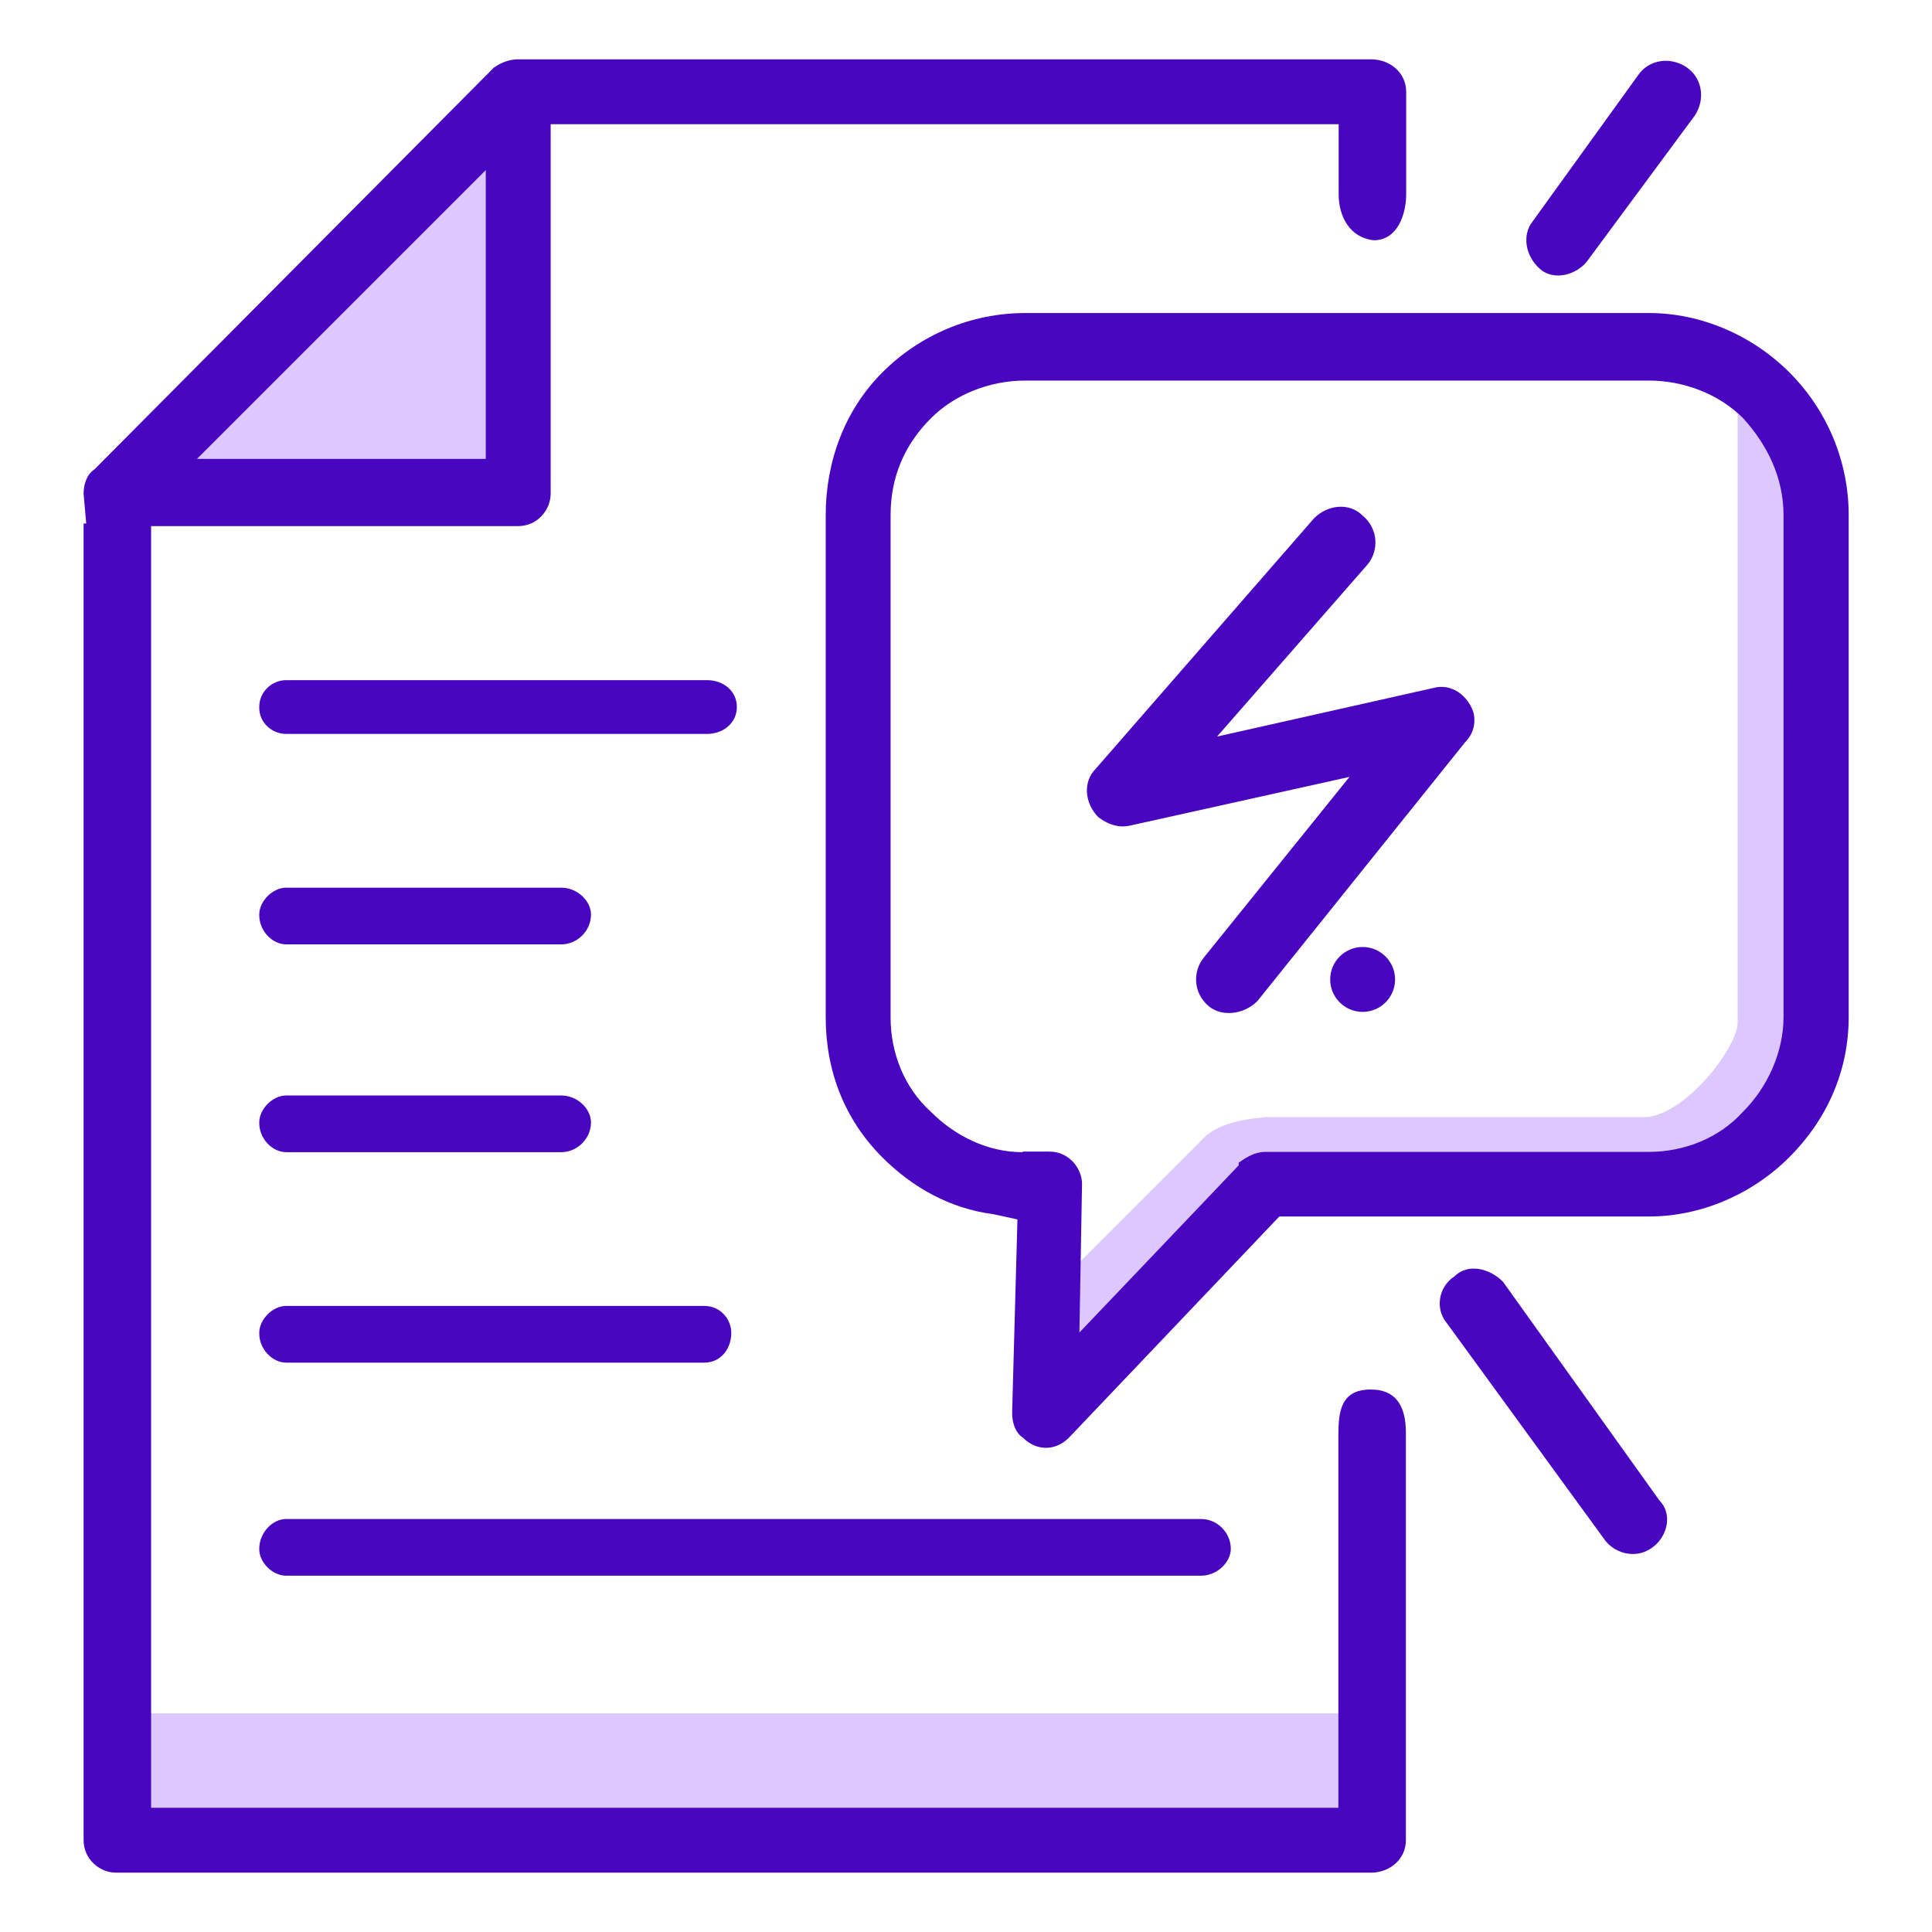 <?xml version="1.0" encoding="utf-8"?>
<!-- Generator: Adobe Illustrator 24.1.1, SVG Export Plug-In . SVG Version: 6.00 Build 0)  -->
<svg version="1.1"
	 id="svg26" sodipodi:docname="2dfe6e92aaa21928cbc5a769b0047078.svg" xmlns:inkscape="http://www.inkscape.org/namespaces/inkscape" xmlns:sodipodi="http://sodipodi.sourceforge.net/DTD/sodipodi-0.dtd" xmlns:svg="http://www.w3.org/2000/svg"
	 xmlns="http://www.w3.org/2000/svg" xmlns:xlink="http://www.w3.org/1999/xlink" x="0px" y="0px" viewBox="0 0 661 661"
	 style="enable-background:new 0 0 661 661;" xml:space="preserve">
<style type="text/css">
	.st0{fill:none;}
	.st1{fill-rule:evenodd;clip-rule:evenodd;fill:#DCC8FF;}
	.st2{fill-rule:evenodd;clip-rule:evenodd;fill:#4806C1;}
	.st3{fill:#4806C1;}
</style>
<sodipodi:namedview  bordercolor="#666666" borderopacity="1.0" id="namedview28" inkscape:pagecheckerboard="0" inkscape:pageopacity="0.0" inkscape:pageshadow="2" pagecolor="#ffffff">
	</sodipodi:namedview>
<g id="Capa_x0020_1" inkscape:groupmode="layer" inkscape:label="Capa 1">
	<rect id="rect7" class="st0" width="661" height="661"/>
	<path id="path9" class="st1" d="M594.5,131.1H612l6.5,3.7v241.9l-9.2,9.2h-9.2l-22.2,15.7l-129.2,3.7l-36,23.1l-36,44.3L360,455.1
		l5.5-19.4l45.2-45.2c4.6-5.5,12.9-7.4,22.2-8.3h130.2c13.8-0.9,31.4-24,31.4-32.3L594.5,131.1L594.5,131.1z"/>
	<rect id="rect11" x="42.5" y="586.2" class="st1" width="423.7" height="37.9"/>
	<polygon id="polygon13" class="st1" points="173.6,40.6 179.1,161.6 48.9,165.3 52.6,153.2 	"/>
	<path id="path15" class="st2" d="M282.5,348c0,18.5,6.5,35.1,19.4,48c10.2,10.2,23.1,17.5,37.9,19.4l8.3,1.8l-1.8,65.5v0.9
		c0,2.8,0.9,6.5,3.7,8.3c4.6,4.6,11.1,4.6,15.7,0l72-75.7h126.5c17.5,0,35.1-7.4,48-20.3s20.3-29.5,20.3-48V176.3
		c0-18.5-7.4-36-20.3-48.9c-12.9-12.9-30.5-20.3-48-20.3H350.8c-18.5,0-36,7.4-48.9,20.3s-19.4,30.5-19.4,48.9V348z M349.9,394.2
		c-12,0-23.1-5.5-31.4-13.8c-9.2-8.3-13.8-20.3-13.8-32.3V176.3c0-12.9,4.6-24,13.8-33.2c8.3-8.3,20.3-12.9,32.3-12.9h213.3
		c12,0,24,4.6,32.3,12.9c8.3,9.2,13.8,20.3,13.8,33.2V348c0,12-5.5,24-13.8,32.3c-8.3,9.2-20.3,13.8-32.3,13.8H433
		c-3.7,0-6.5,1.8-9.2,3.7v0.9l-54.5,57.2l0.9-50.8c0-5.5-4.6-11.1-11.1-11.1h-9.2V394.2z M97.9,539.1h313c5.5,0,10.2-4.6,10.2-9.2
		c0-5.5-4.6-10.2-10.2-10.2h-313c-4.6,0-9.2,4.6-9.2,10.2C88.6,534.5,93.2,539.1,97.9,539.1z M97.9,466.2H241
		c5.5,0,9.2-4.6,9.2-10.2c0-4.6-3.7-9.2-9.2-9.2H97.9c-4.6,0-9.2,4.6-9.2,9.2C88.6,461.6,93.2,466.2,97.9,466.2z M97.9,394.2H192
		c5.5,0,10.2-4.6,10.2-10.2c0-4.6-4.6-9.2-10.2-9.2H97.9c-4.6,0-9.2,4.6-9.2,9.2C88.6,389.6,93.2,394.2,97.9,394.2z M97.9,323.1H192
		c5.5,0,10.2-4.6,10.2-10.2c0-4.6-4.6-9.2-10.2-9.2H97.9c-4.6,0-9.2,4.6-9.2,9.2C88.6,318.5,93.2,323.1,97.9,323.1L97.9,323.1z
		 M97.9,251.1h144c5.5,0,10.2-3.7,10.2-9.2s-4.6-9.2-10.2-9.2h-144c-4.6,0-9.2,3.7-9.2,9.2C88.6,247.4,93.2,251.1,97.9,251.1z
		 M28.6,179.1v450.5c0,6.5,5.5,11.1,11.1,11.1H469c6.5,0,12-4.6,12-11.1V490.2c0-8.3-2.8-14.8-12-14.8c-10.2,0-11.1,7.4-11.1,15.7
		v127.4H51.7V180h125.6c6.5,0,11.1-5.5,11.1-11.1V42.5H458v24c0,7.4,3.7,14.8,12,15.7c8.3,0,11.1-9.2,11.1-15.7V31.4
		c0-6.5-5.5-11.1-12-11.1h-290h-0.9c0,0,0,0-0.9,0c-2.8,0-5.5,0.9-8.3,2.8L32.3,160.6c-2.8,1.8-3.7,5.5-3.7,8.3l0.9,10.2H28.6z
		 M166.2,58.2V157H67.4L166.2,58.2z"/>
	<path id="path17" class="st3" d="M449.6,177.3c4.6-4.6,12-5.5,16.6-0.9c5.5,4.6,5.5,12,1.8,16.6l-51.6,59l73.9-16.6
		c6.5-1.8,12,2.8,13.8,8.3c0.9,3.7,0,7.4-2.8,10.2l-71.1,88.6c-4.6,4.6-12,5.5-16.6,1.8c-5.5-4.6-5.5-12-1.8-16.6l49.9-61.9
		l-74.8,16.6c-3.7,0.9-7.4,0-11.1-2.8c-4.6-4.6-5.5-12-0.9-16.6L449.6,177.3z"/>
	<circle id="circle19" class="st2" cx="466.2" cy="335.1" r="11.1"/>
	<path id="path21" class="st3" d="M494.8,452.4c-3.7-4.6-2.8-12,2.8-15.7c4.6-4.6,12-2.8,16.6,1.8l53.5,74.8
		c4.6,4.6,2.8,12-1.8,15.7c-5.5,4.6-12.9,2.8-16.6-1.8L494.8,452.4z"/>
	<path id="path23" class="st3" d="M560.4,25.8c3.7-5.5,11.1-6.5,16.6-2.8s6.5,11.1,2.8,16.6l-36.9,49.9c-3.7,4.6-11.1,6.5-15.7,2.8
		c-5.5-4.6-6.5-12-2.8-16.6L560.4,25.8z"/>
</g>
</svg>
